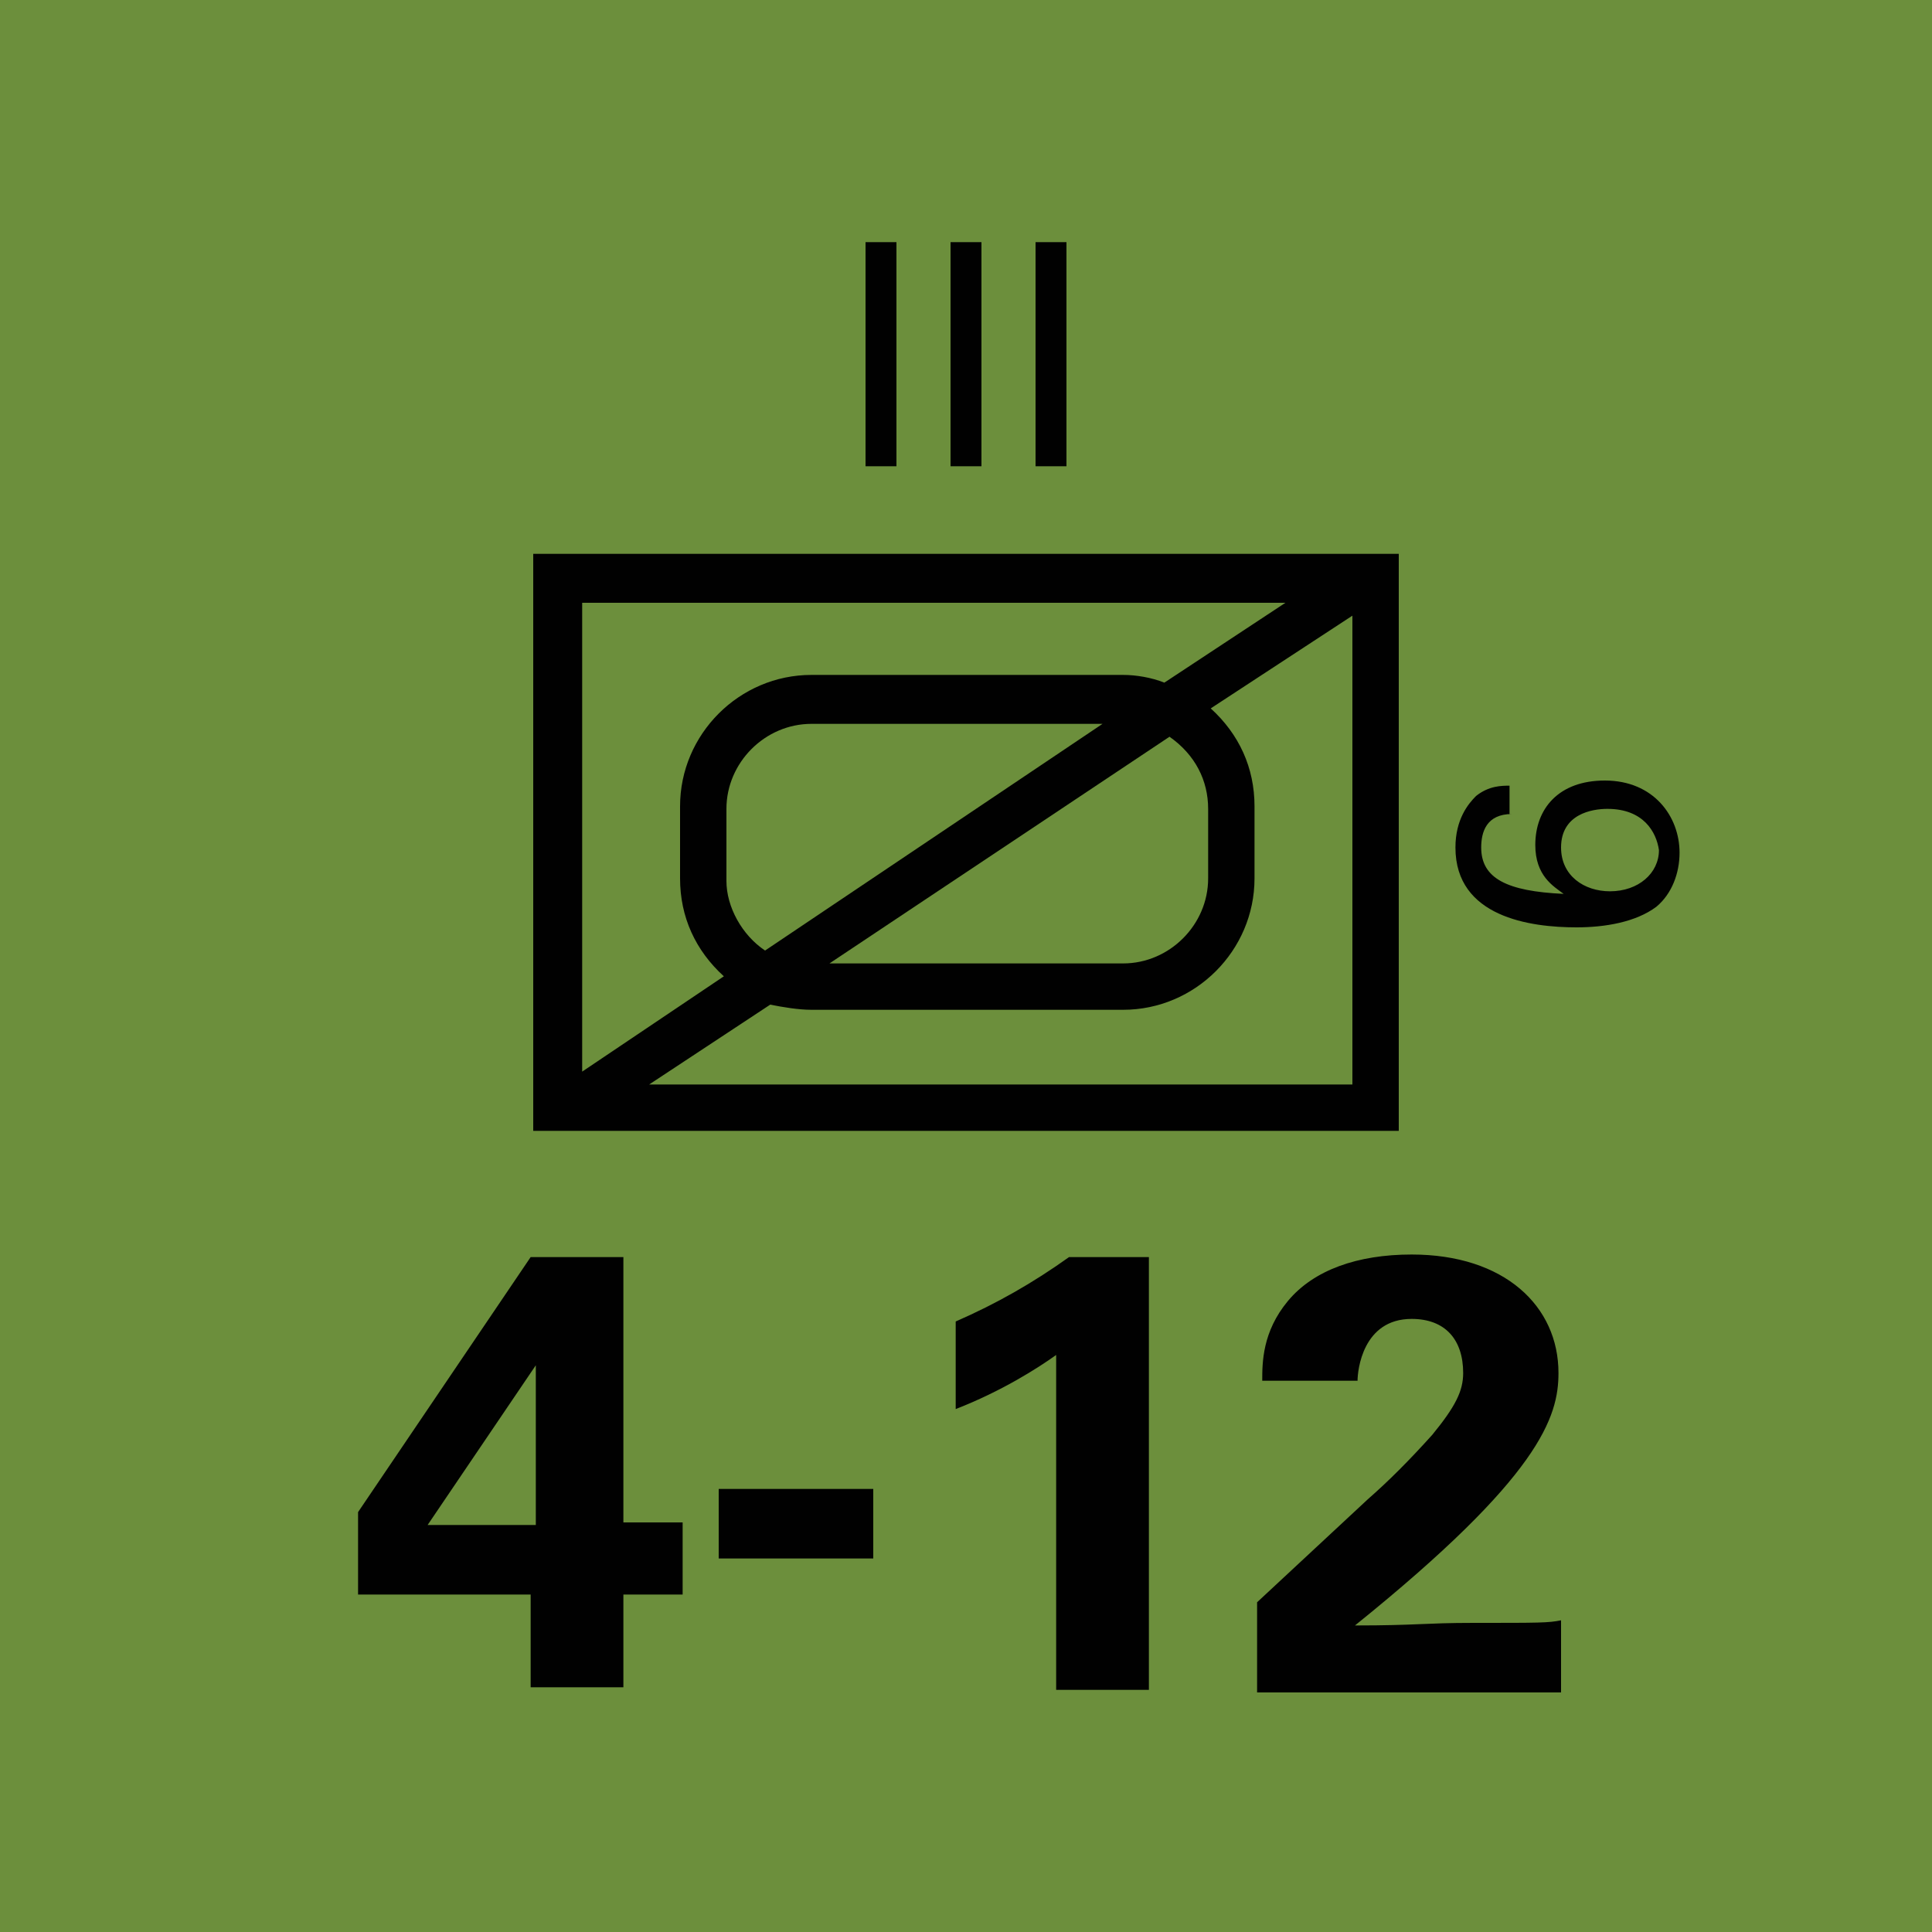 <svg version="1.2" baseProfile="tiny" xmlns="http://www.w3.org/2000/svg" viewBox="0 0 75 75" overflow="visible" xml:space="preserve"><path fill="#6C8F3C" d="M0 0h75v75H0z"/><path fill="#010101" d="M54.3 21.5v22.4H20.7V21.5h33.6zm-10.7 4.7c.5 0 1.1.1 1.6.3l4.7-3.1H22.6v18.2l5.5-3.7c-1.1-1-1.7-2.3-1.7-3.8v-2.8c0-2.8 2.3-5.1 5.1-5.1h12.1zM29.9 39l-4.7 3.1h27.3V23.9L47 27.5c1.1 1 1.7 2.3 1.7 3.8v2.8c0 2.8-2.3 5.1-5.1 5.1H31.5c-.5 0-1.1-.1-1.6-.2zm-.2-2.1 13.1-8.8H31.5c-1.8 0-3.3 1.5-3.3 3.3v2.8c0 1 .6 2.1 1.5 2.7zm17.2-5.5c0-1.1-.5-2.1-1.5-2.8l-13.2 8.8h11.4c1.8 0 3.3-1.5 3.3-3.3v-2.7z"/><g fill="#010101"><path d="M13.9 61.9v-3.2l6.7-9.9h3.6v10.3h2.3v2.8h-2.3v3.6h-3.6v-3.6h-6.7zm2.7-2.7h4.2V53l-4.2 6.2zM27.9 57.8h6v2.7h-6v-2.7zM37.1 51.3c1.6-.7 3-1.5 4.4-2.5h3.1v16.8H41v-13c-.7.5-2.1 1.4-3.9 2.1v-3.4zM48.8 62.2l4.3-4c.8-.7 1.6-1.5 2.5-2.5.9-1.1 1.2-1.7 1.2-2.4 0-1.3-.7-2.1-2-2.1-1.9 0-2.1 2-2.1 2.4H49c0-.7 0-1.9 1-3.1 1-1.2 2.7-1.8 4.8-1.8 3.6 0 5.7 2 5.7 4.6 0 1.7-.7 4-7.9 9.8 2.4 0 2.7-.1 4.6-.1 2.6 0 2.9 0 3.4-.1v2.8H48.8v-3.5z"/></g><g fill="#010101"><path d="M33.6 9.4h1.2v8.7h-1.2V9.4zM36.9 9.4h1.2v8.7h-1.2V9.4zM40.2 9.4h1.2v8.7h-1.2V9.4z"/></g><path fill="#010101" d="M58.7 31.6c-1 0-1.2.7-1.2 1.3 0 1.2 1 1.7 3.2 1.8-.4-.3-1.1-.7-1.1-1.9 0-1.4.9-2.5 2.7-2.5 1.9 0 2.9 1.4 2.9 2.8 0 .8-.3 1.6-.9 2.1-.8.6-2 .8-3.1.8-1.8 0-4.7-.4-4.7-3.1 0-1.1.5-1.7.8-2 .5-.4 1-.4 1.3-.4v1.1zm3.7-.2c-.6 0-1.8.2-1.8 1.5 0 1.1.9 1.7 1.9 1.7 1.1 0 1.9-.7 1.9-1.6-.1-.7-.6-1.6-2-1.6z"/></svg>